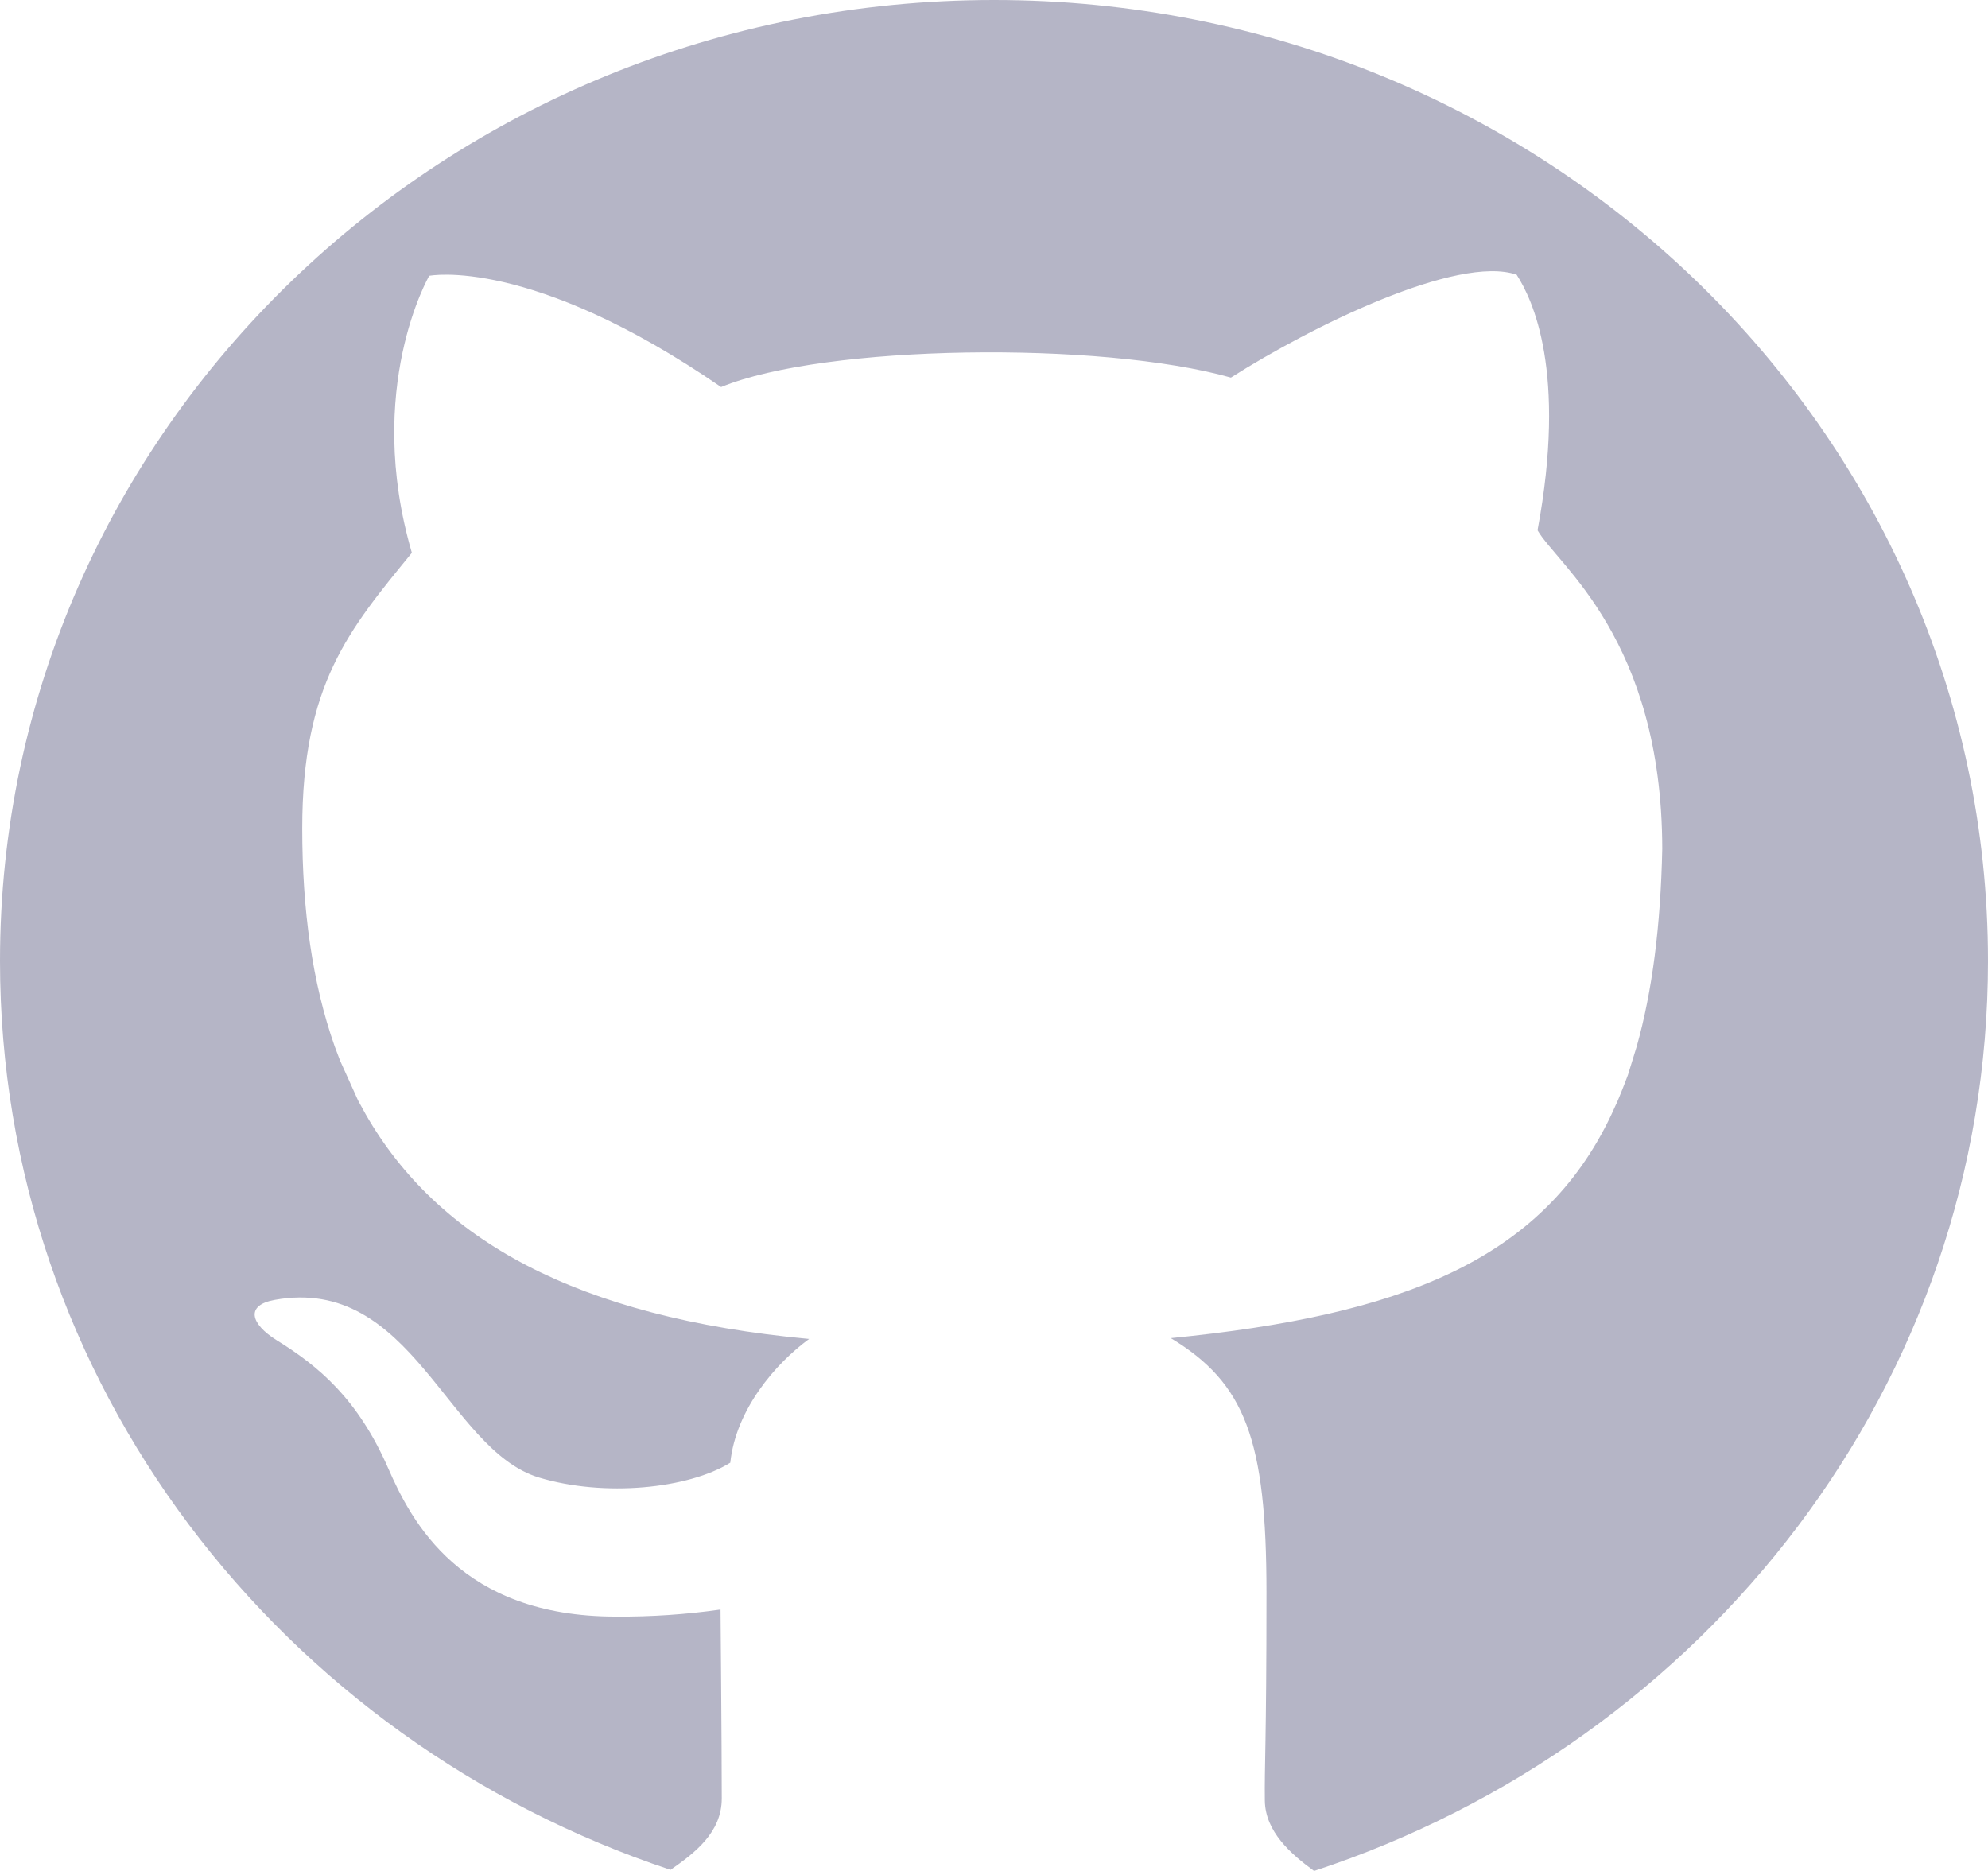 <svg width="34" height="32" viewBox="0 0 34 32" fill="none" xmlns="http://www.w3.org/2000/svg">
<path d="M34 16.436C34 7.358 26.389 0 17 0C7.611 0 0 7.358 0 16.436C0 23.641 4.795 29.762 11.468 31.981C11.875 31.697 12.344 31.347 12.344 30.759C12.344 29.855 12.323 27.529 12.323 27.529C11.73 27.613 11.131 27.654 10.531 27.649C7.877 27.649 7.036 26.022 6.638 25.11C6.118 23.923 5.449 23.366 4.729 22.921C4.29 22.647 4.188 22.325 4.697 22.233C7.046 21.807 7.646 24.793 9.215 25.27C10.335 25.609 11.774 25.462 12.49 25.017C12.585 24.105 13.269 23.316 13.838 22.901C9.848 22.532 7.483 21.2 6.254 19.058L6.122 18.818L5.815 18.138L5.723 17.894C5.34 16.807 5.169 15.562 5.169 14.171C5.169 11.703 5.969 10.771 7.044 9.455C6.222 6.64 7.341 4.717 7.341 4.717C7.341 4.717 9.068 4.372 12.333 6.62C14.102 5.891 18.82 5.829 21.052 6.458C22.421 5.587 24.926 4.352 25.938 4.698C26.211 5.121 26.801 6.357 26.296 9.07C26.639 9.665 28.423 10.933 28.429 14.517C28.401 15.839 28.258 16.955 27.992 17.899L27.843 18.382C27.843 18.382 27.759 18.61 27.667 18.827L27.558 19.066C26.375 21.566 23.947 22.499 20.024 22.887C21.296 23.656 21.66 24.622 21.66 27.234C21.66 29.846 21.624 30.197 21.632 30.798C21.64 31.329 22.078 31.711 22.474 32C29.179 29.796 34 23.66 34 16.436Z" fill="#B5B5C6"/>
</svg>
